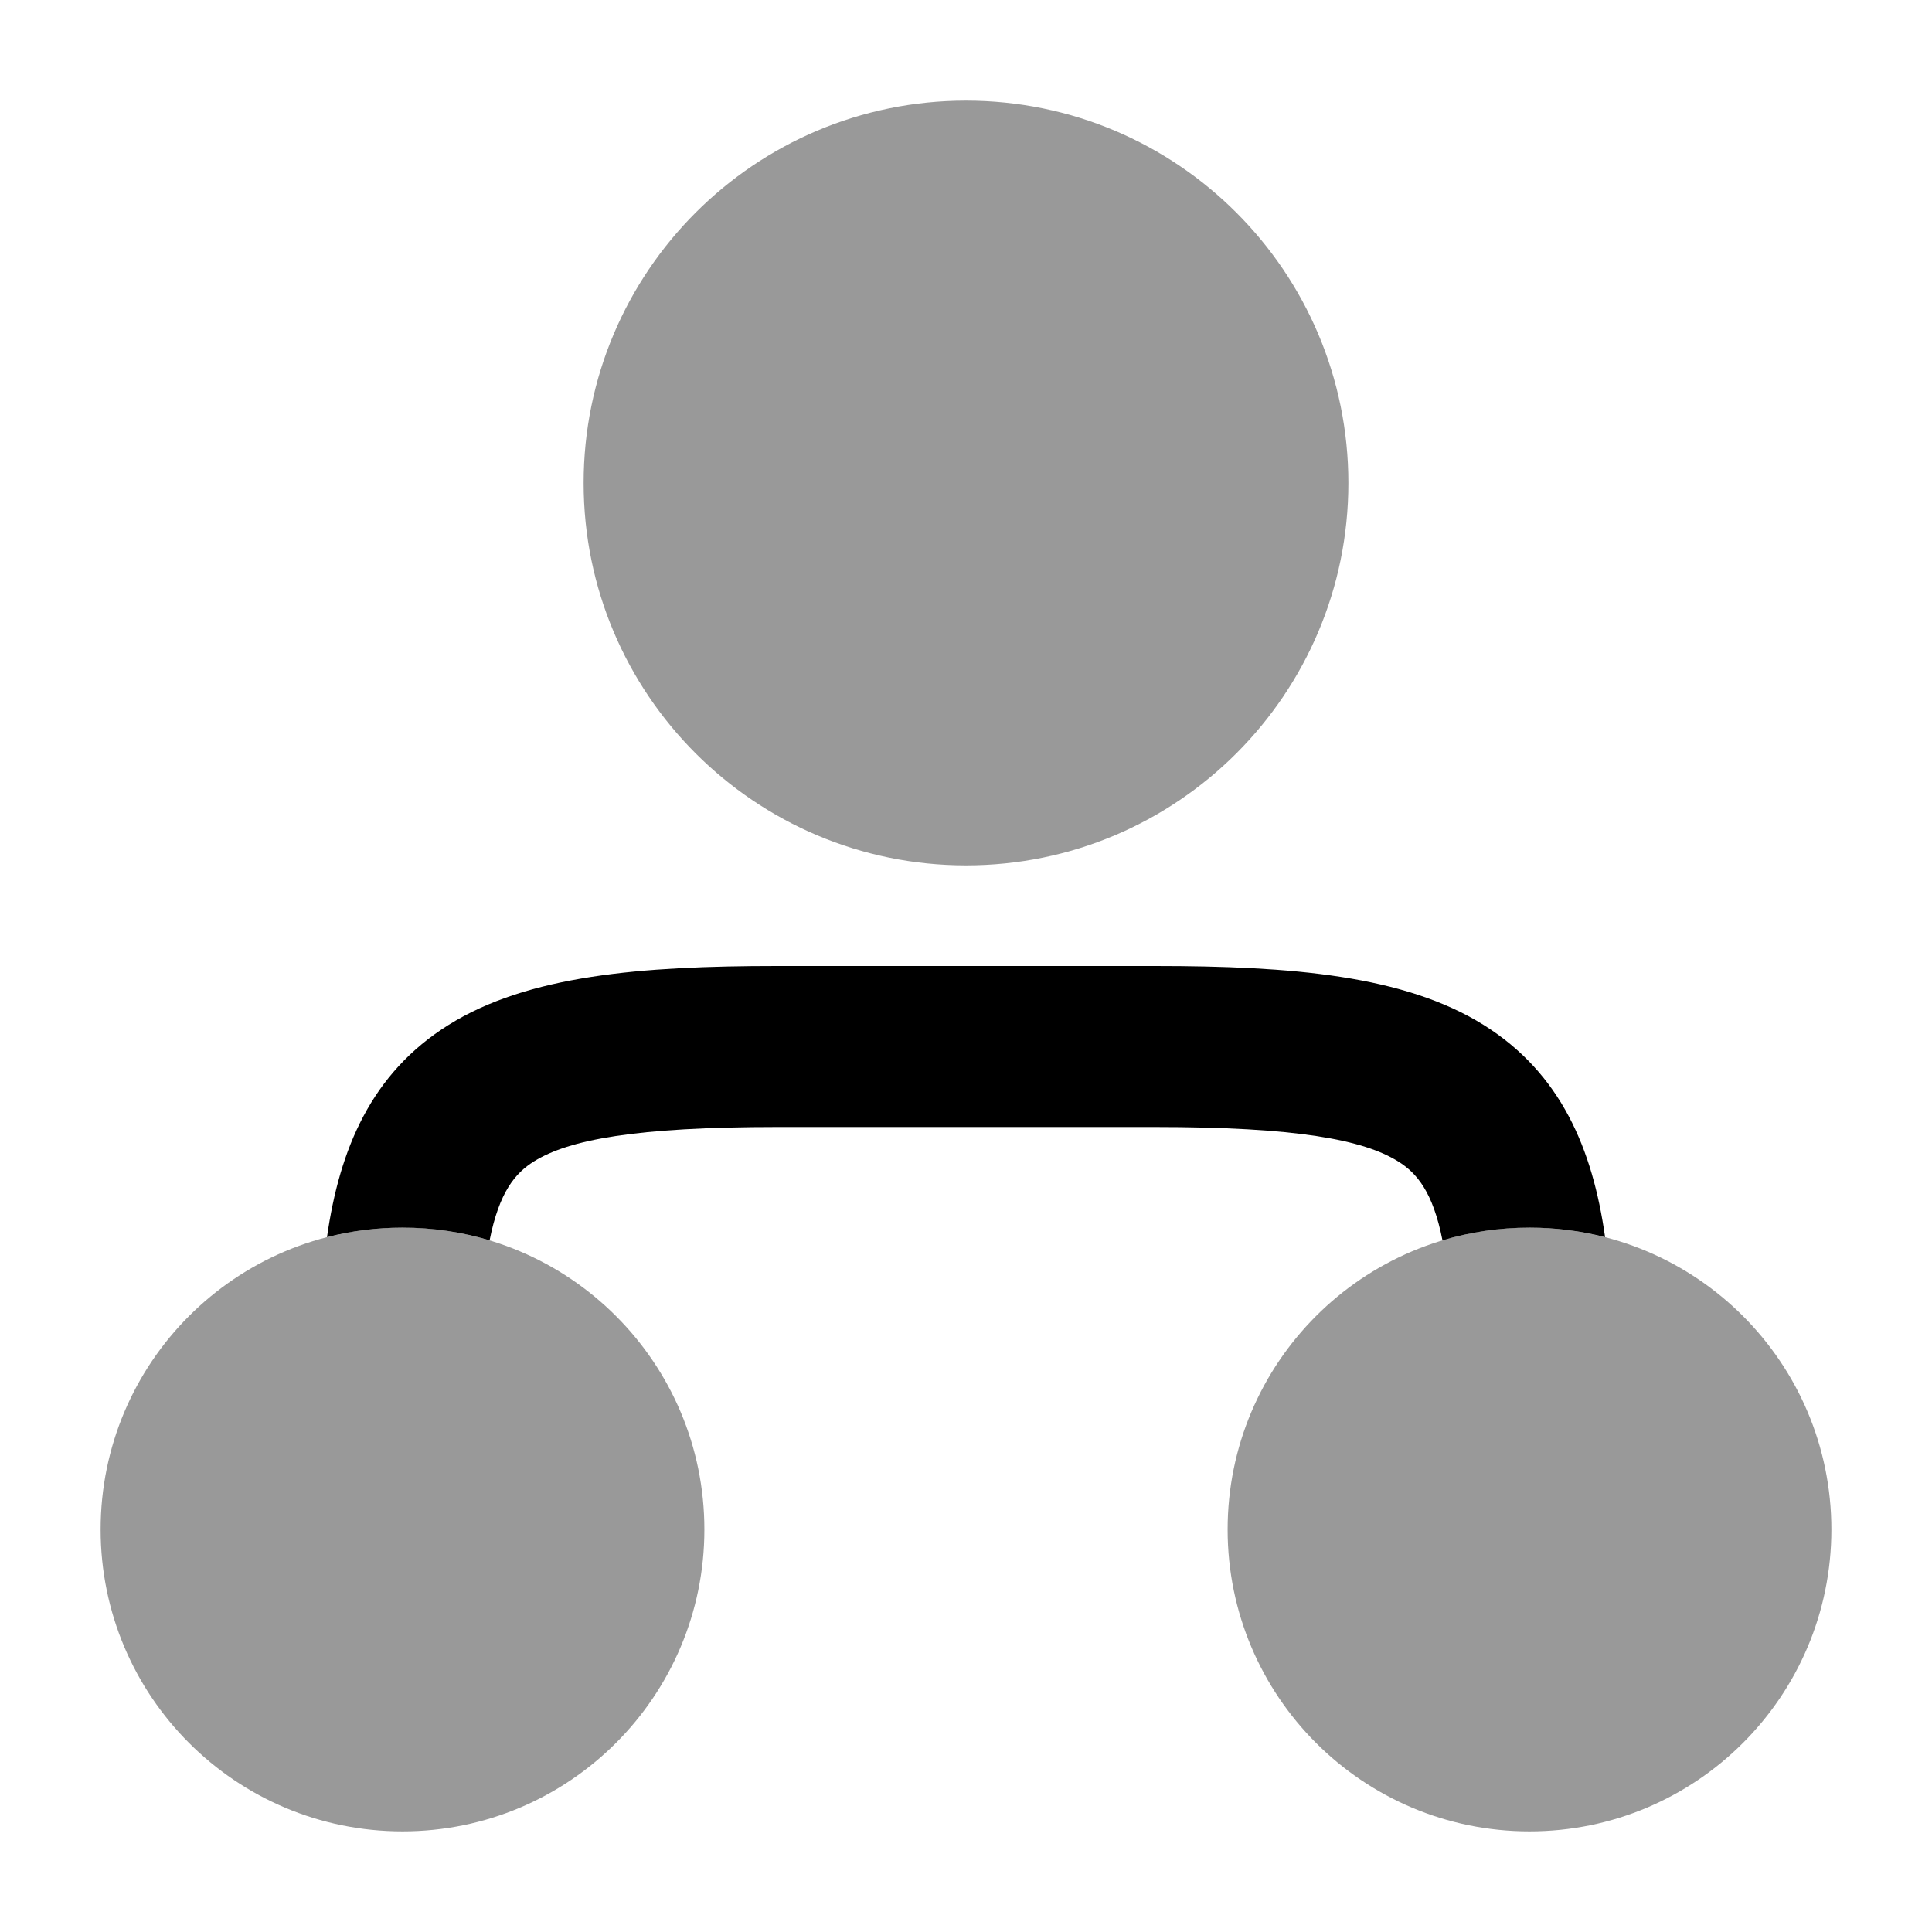 <svg width="24" height="24" viewBox="0 0 24 24" xmlns="http://www.w3.org/2000/svg">
<path opacity="0.4" d="M5 15.25C7.071 15.25 8.75 16.929 8.75 19C8.75 21.071 7.071 22.75 5 22.75C2.929 22.75 1.25 21.071 1.25 19C1.25 16.929 2.929 15.25 5 15.25Z" fill="currentColor"/>
<path opacity="0.4" d="M19 15.25C21.071 15.25 22.75 16.929 22.75 19C22.75 21.071 21.071 22.75 19 22.75C16.929 22.75 15.25 21.071 15.25 19C15.25 16.929 16.929 15.25 19 15.25Z" fill="currentColor"/>
<path opacity="0.4" d="M12 1.25C14.623 1.25 16.75 3.377 16.75 6C16.75 8.623 14.623 10.75 12 10.75C9.377 10.75 7.25 8.623 7.25 6C7.25 3.377 9.377 1.25 12 1.25Z" fill="currentColor"/>
<path d="M9.653 12C7.956 12 6.556 12.117 5.572 12.732C4.612 13.332 4.218 14.273 4.062 15.368C4.362 15.291 4.677 15.25 5.001 15.25C5.377 15.25 5.74 15.305 6.082 15.408C6.202 14.803 6.403 14.571 6.632 14.428C7.066 14.157 7.901 14 9.653 14L14.348 14C16.1 14 16.935 14.157 17.369 14.428C17.598 14.571 17.8 14.803 17.919 15.408C18.261 15.305 18.625 15.25 19.001 15.25C19.325 15.25 19.639 15.291 19.939 15.368C19.784 14.273 19.39 13.332 18.43 12.732C17.445 12.117 16.046 12 14.348 12H9.653Z" fill="currentColor"/>
</svg>
